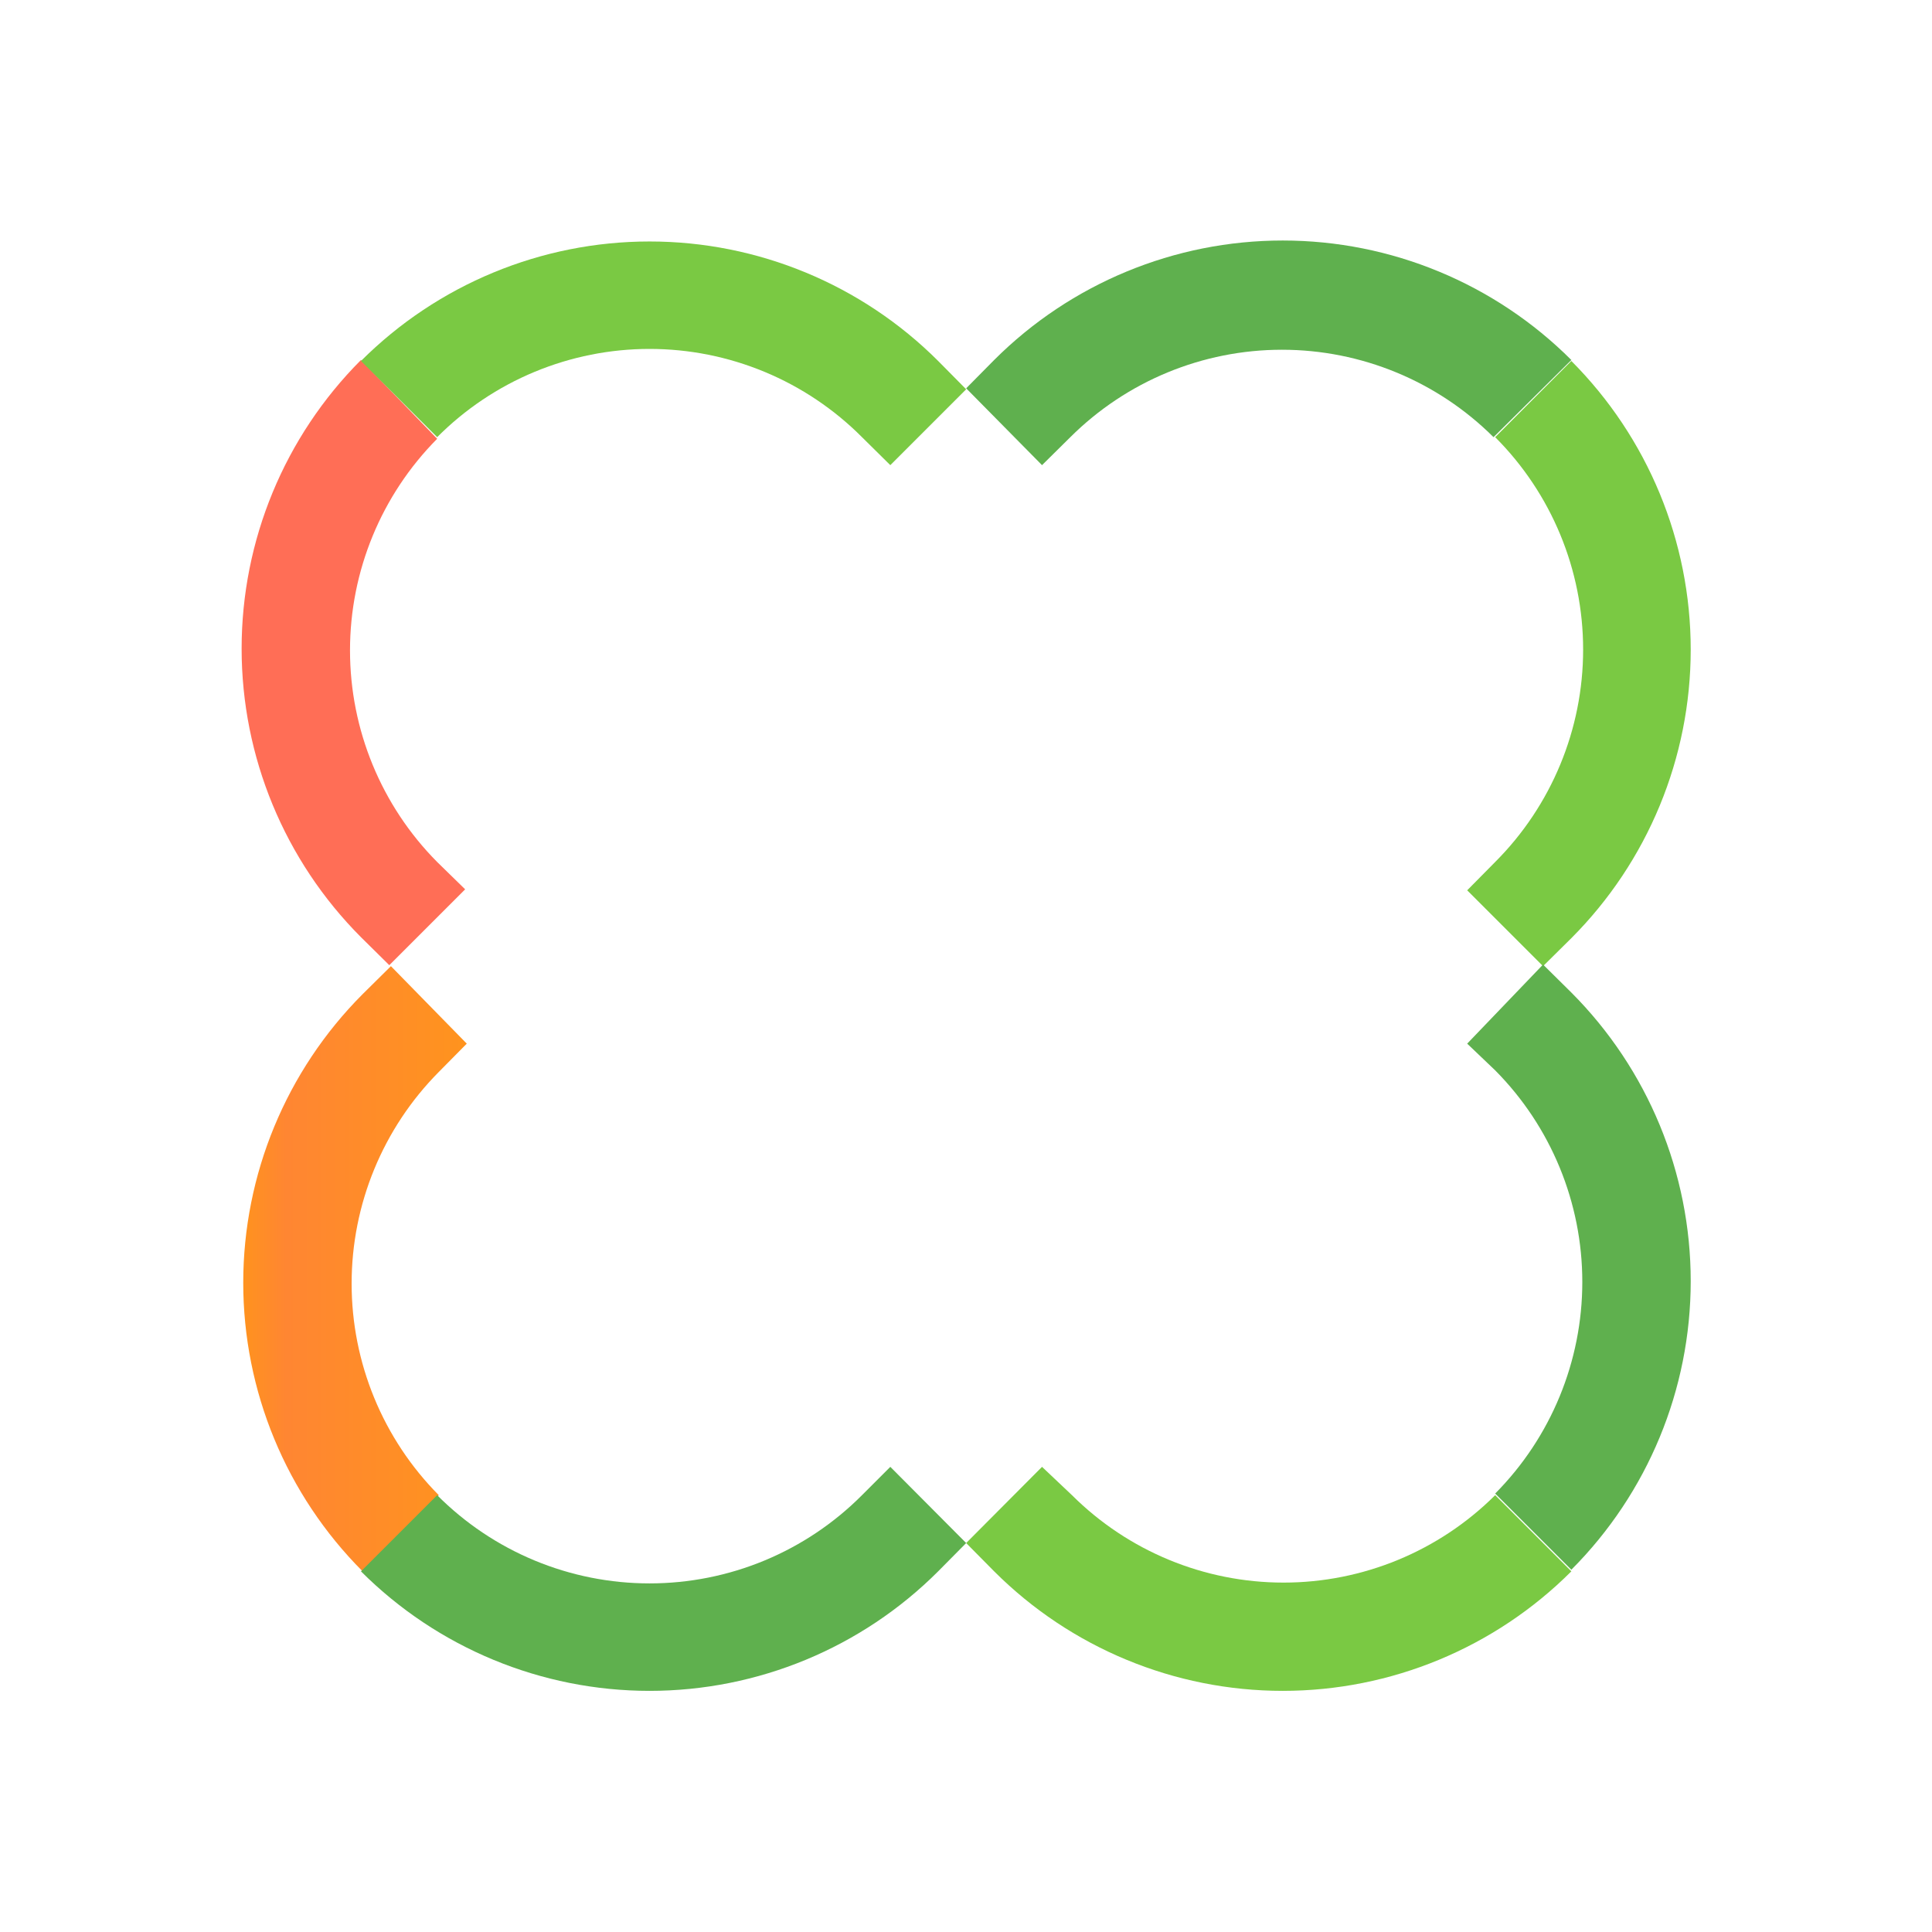 <svg width="80" height="80" viewBox="0 0 80 80" fill="none" xmlns="http://www.w3.org/2000/svg">
<path d="M18.102 35.693C15.79 33.363 14.493 30.213 14.493 26.931C14.493 23.649 15.79 20.499 18.102 18.169L14.947 14.907C11.782 18.078 10.005 22.376 10.005 26.857C10.005 31.338 11.782 35.635 14.947 38.807L16.12 39.966L19.261 36.825L18.102 35.693Z" fill="#FF6E56"/>
<path d="M16.187 40.007L15.015 41.166C11.85 44.338 10.072 48.636 10.072 53.116C10.072 57.597 11.85 61.895 15.015 65.066L18.169 61.912C15.857 59.582 14.56 56.432 14.56 53.15C14.56 49.868 15.857 46.718 18.169 44.388L19.328 43.215L16.187 40.007Z" fill="url(#paint0_linear_2358_13456)"/>
<path d="M40.007 16.12L38.847 14.947C35.678 11.779 31.379 9.999 26.897 9.999C22.416 9.999 18.117 11.779 14.947 14.947L18.102 18.102C19.255 16.944 20.626 16.025 22.135 15.398C23.645 14.771 25.263 14.448 26.897 14.448C28.532 14.448 30.15 14.771 31.66 15.398C33.169 16.025 34.54 16.944 35.693 18.102L36.866 19.261L40.007 16.12Z" fill="#7AC943"/>
<path d="M43.148 19.261L44.32 18.102C46.647 15.784 49.798 14.482 53.082 14.482C56.367 14.482 59.518 15.784 61.844 18.102L65.066 14.907C61.896 11.738 57.598 9.959 53.116 9.959C48.634 9.959 44.336 11.738 41.166 14.907L40.007 16.079L43.148 19.261Z" fill="#5FB04E"/>
<path d="M63.894 40.007L65.066 38.847C68.231 35.676 70.009 31.378 70.009 26.897C70.009 22.417 68.231 18.119 65.066 14.947L61.912 18.102C64.244 20.435 65.554 23.599 65.554 26.897C65.554 30.196 64.244 33.36 61.912 35.693L60.753 36.866L63.894 40.007Z" fill="#7AC943"/>
<path d="M61.912 44.321C64.224 46.651 65.52 49.8 65.52 53.083C65.52 56.365 64.224 59.514 61.912 61.845L65.066 64.999C68.231 61.827 70.009 57.53 70.009 53.049C70.009 48.568 68.231 44.27 65.066 41.099L63.894 39.94L60.753 43.215L61.912 44.321Z" fill="#5FB04E"/>
<path d="M35.693 61.912C34.54 63.07 33.169 63.989 31.66 64.616C30.15 65.243 28.532 65.565 26.897 65.565C25.263 65.565 23.645 65.243 22.135 64.616C20.626 63.989 19.255 63.07 18.102 61.912V61.912L14.947 65.066C18.117 68.235 22.416 70.015 26.897 70.015C31.379 70.015 35.678 68.235 38.847 65.066L40.007 63.894L36.866 60.739L35.693 61.912Z" fill="#5FB04E"/>
<path d="M40.007 63.894L41.166 65.066C44.336 68.235 48.634 70.015 53.116 70.015C57.598 70.015 61.896 68.235 65.066 65.066V65.066L61.912 61.912C59.585 64.23 56.434 65.532 53.15 65.532C49.865 65.532 46.715 64.23 44.388 61.912L43.148 60.739L40.007 63.894Z" fill="#7AC943"/>
<defs>
<linearGradient id="paint0_linear_2358_13456" x1="10" y1="52.53" x2="19.261" y2="52.53" gradientUnits="userSpaceOnUse">
<stop stop-color="#FF931E"/>
<stop offset="0.2" stop-color="#FF8632"/>
<stop offset="1" stop-color="#FF931E"/>
</linearGradient>
</defs>
</svg>
